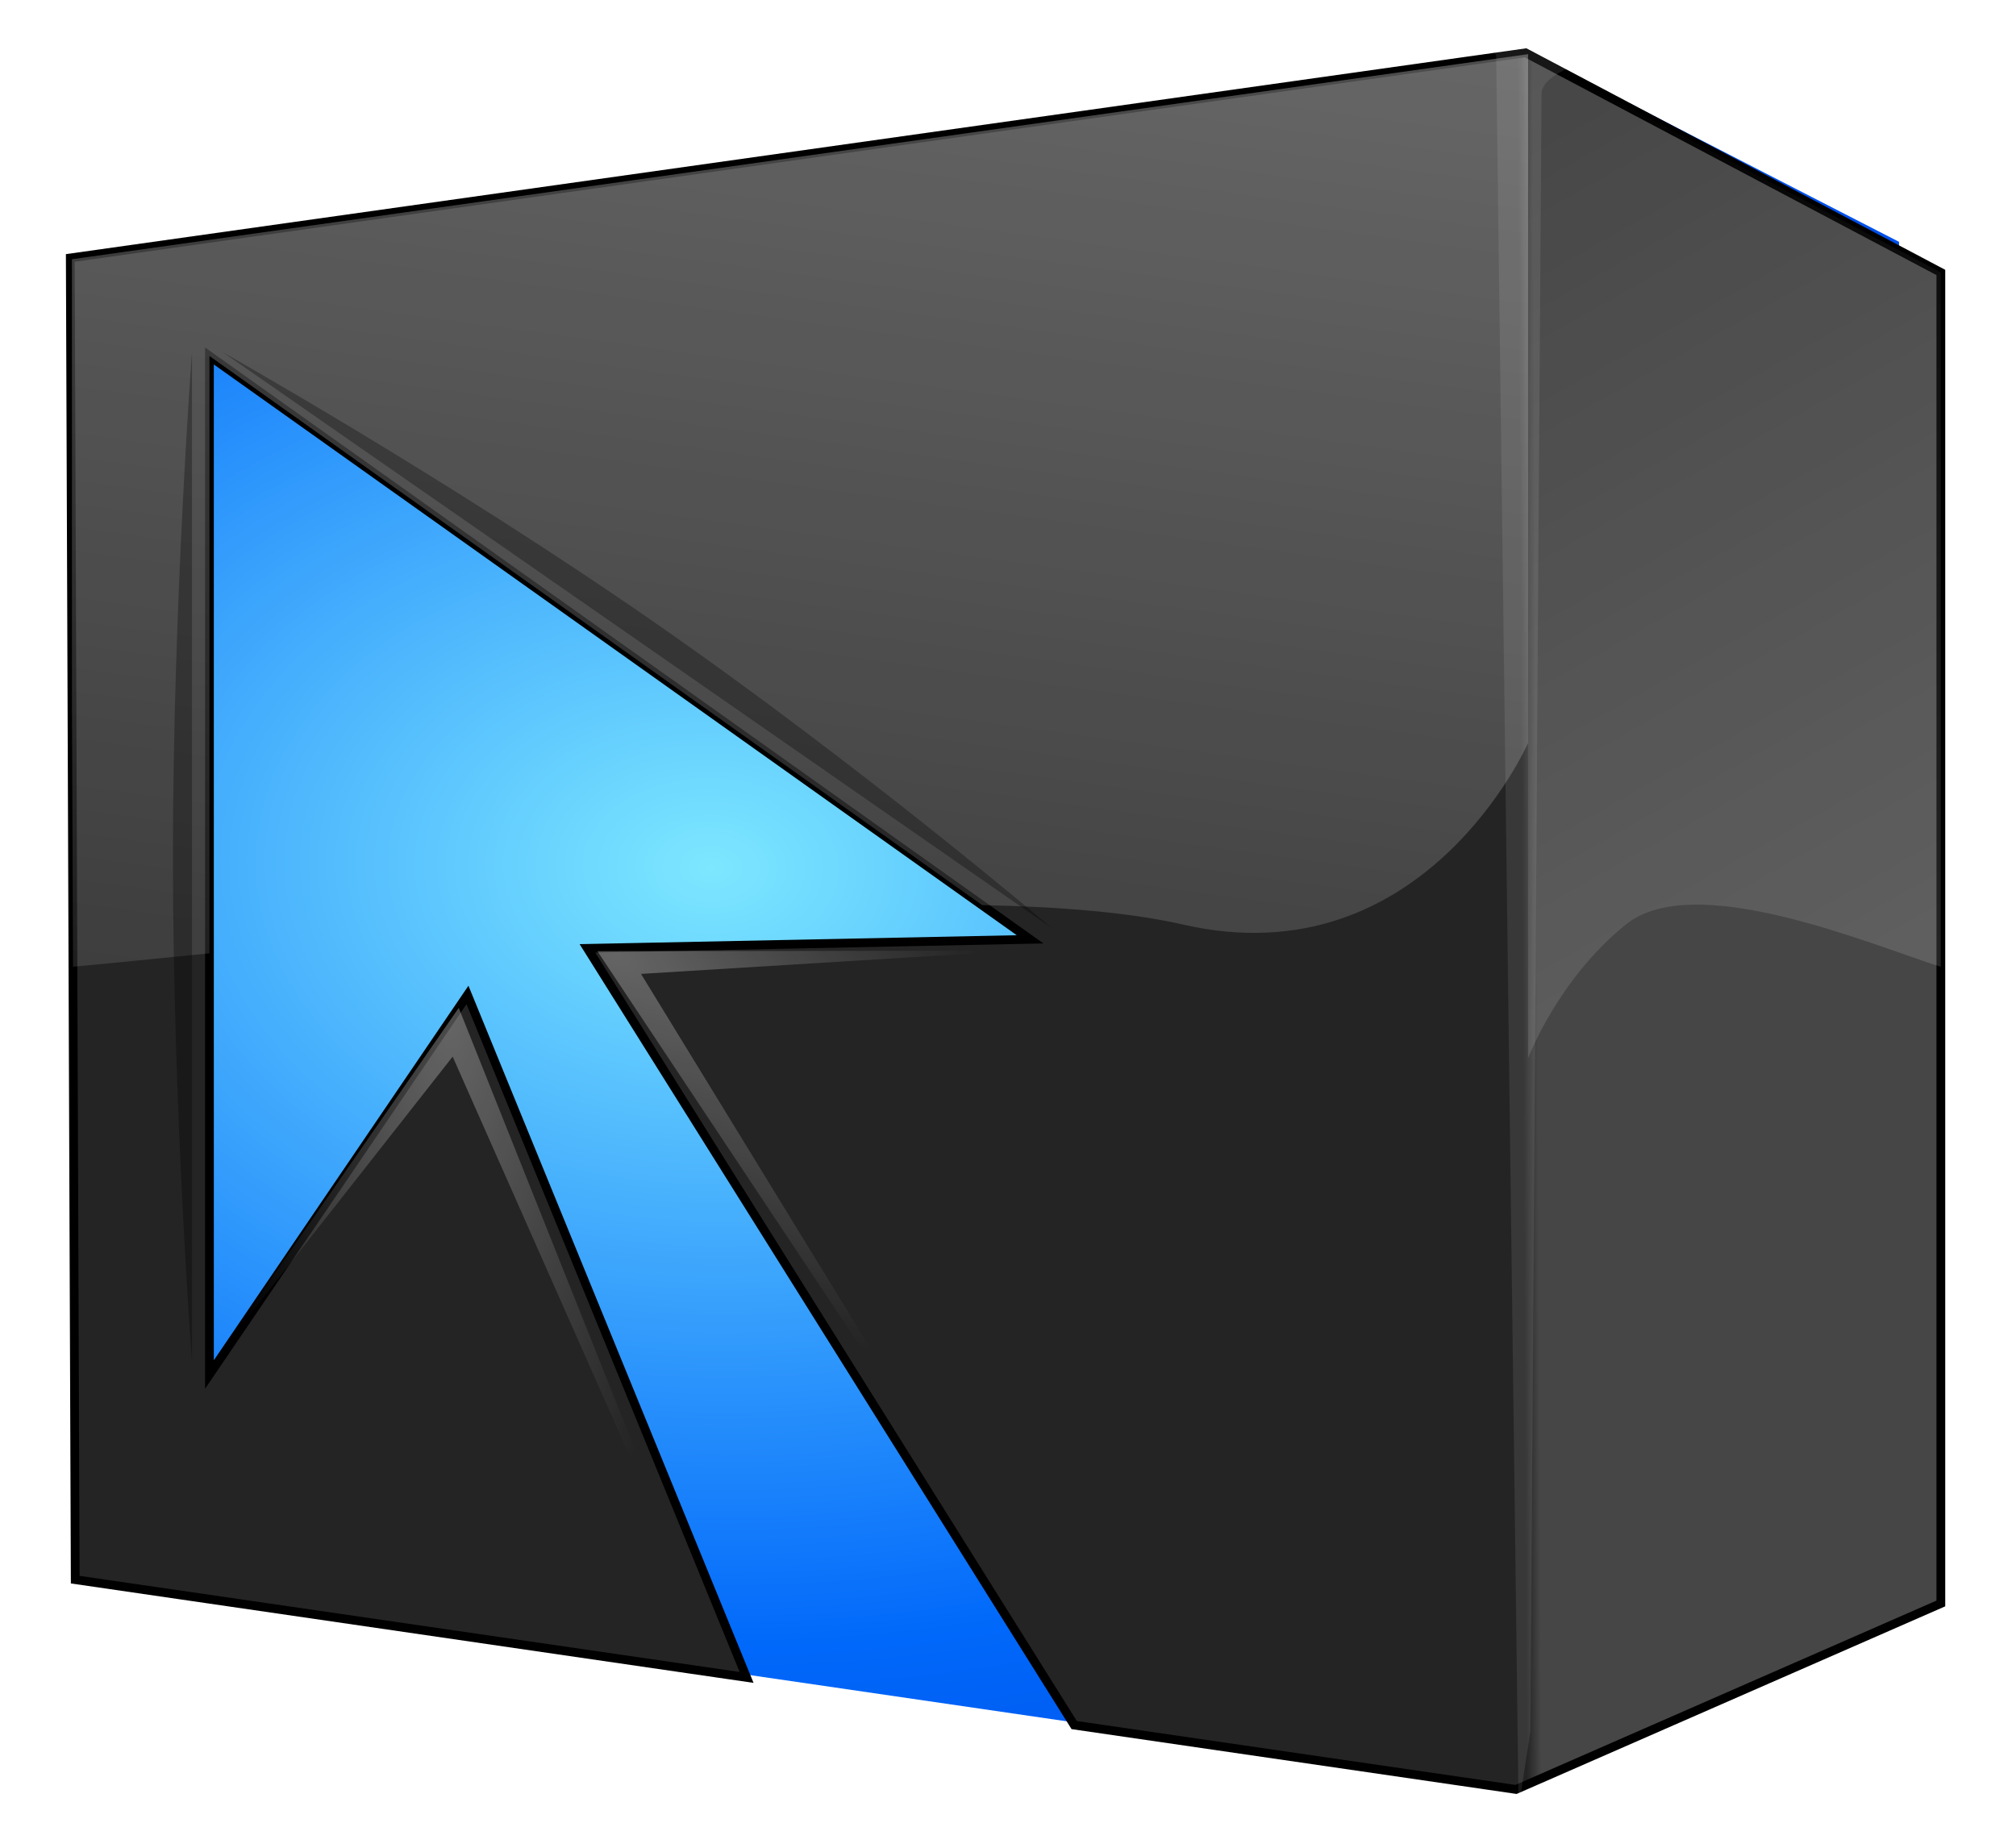 <?xml version="1.0" encoding="UTF-8" standalone="no"?>
<!-- Created with Inkscape (http://www.inkscape.org/) -->
<svg
   xmlns:dc="http://purl.org/dc/elements/1.1/"
   xmlns:cc="http://creativecommons.org/ns#"
   xmlns:rdf="http://www.w3.org/1999/02/22-rdf-syntax-ns#"
   xmlns:svg="http://www.w3.org/2000/svg"
   xmlns="http://www.w3.org/2000/svg"
   xmlns:xlink="http://www.w3.org/1999/xlink"
   xmlns:sodipodi="http://sodipodi.sourceforge.net/DTD/sodipodi-0.dtd"
   xmlns:inkscape="http://www.inkscape.org/namespaces/inkscape"
   width="230"
   height="208"
   id="svg3912"
   sodipodi:version="0.32"
   inkscape:version="0.46"
   version="1.0"
   sodipodi:docname="default.svg"
   inkscape:output_extension="org.inkscape.output.svg.inkscape">
  <defs
     id="defs3914">
    <radialGradient
       inkscape:collect="always"
       xlink:href="#linearGradient9947"
       id="radialGradient3939"
       gradientUnits="userSpaceOnUse"
       gradientTransform="matrix(0.588,-0.809,-2.078,-1.51,318.526,363.844)"
       cx="65.982"
       cy="131.431"
       fx="65.982"
       fy="131.431"
       r="28.174" />
    <linearGradient
       inkscape:collect="always"
       id="linearGradient9947">
      <stop
         style="stop-color: rgb(255, 255, 255); stop-opacity: 1;"
         offset="0"
         id="stop9949" />
      <stop
         style="stop-color: rgb(255, 255, 255); stop-opacity: 0;"
         offset="1"
         id="stop9951" />
    </linearGradient>
    <radialGradient
       inkscape:collect="always"
       xlink:href="#linearGradient9947"
       id="radialGradient3937"
       gradientUnits="userSpaceOnUse"
       gradientTransform="matrix(-1,2.40316e-2,-6.17287e-2,-2.568,140.858,455.22)"
       cx="65.982"
       cy="131.431"
       fx="65.982"
       fy="131.431"
       r="28.174" />
    <filter
       inkscape:collect="always"
       x="-0.144"
       width="1.288"
       y="-0.017"
       height="1.033"
       id="filter10611">
      <feGaussianBlur
         inkscape:collect="always"
         stdDeviation="1.578"
         id="feGaussianBlur10613" />
    </filter>
    <linearGradient
       id="linearGradient9289">
      <stop
         style="stop-color: rgb(255, 255, 255); stop-opacity: 1;"
         offset="0"
         id="stop9295" />
      <stop
         style="stop-color: rgb(255, 255, 255); stop-opacity: 0;"
         offset="1"
         id="stop9297" />
    </linearGradient>
    <linearGradient
       inkscape:collect="always"
       xlink:href="#linearGradient9289"
       id="linearGradient3935"
       gradientUnits="userSpaceOnUse"
       gradientTransform="matrix(1.089,0,0,-1.089,-249.538,288.431)"
       x1="390.832"
       y1="256.092"
       x2="365.532"
       y2="71.422" />
    <linearGradient
       id="linearGradient6423">
      <stop
         style="stop-color: rgb(255, 255, 255); stop-opacity: 1;"
         offset="0"
         id="stop6425" />
      <stop
         style="stop-color: rgb(255, 255, 255); stop-opacity: 0;"
         offset="1"
         id="stop6427" />
    </linearGradient>
    <linearGradient
       inkscape:collect="always"
       xlink:href="#linearGradient6423"
       id="linearGradient3933"
       gradientUnits="userSpaceOnUse"
       gradientTransform="matrix(-0.732,0,0,-1.089,322.539,268.048)"
       x1="98.38"
       y1="13.493"
       x2="182.494"
       y2="234.848" />
    <linearGradient
       id="linearGradient6204">
      <stop
         id="stop6206"
         offset="0"
         style="stop-color: rgb(70, 70, 70); stop-opacity: 1;" />
      <stop
         style="stop-color: rgb(70, 70, 70); stop-opacity: 1;"
         offset="0.346"
         id="stop6214" />
      <stop
         id="stop6216"
         offset="0.444"
         style="stop-color: rgb(36, 36, 36); stop-opacity: 1;" />
      <stop
         id="stop6208"
         offset="1"
         style="stop-color: rgb(36, 36, 36); stop-opacity: 1;" />
    </linearGradient>
    <linearGradient
       inkscape:collect="always"
       xlink:href="#linearGradient6204"
       id="linearGradient3931"
       gradientUnits="userSpaceOnUse"
       gradientTransform="matrix(1.089,0,0,1.089,-249.538,-32.431)"
       x1="408.723"
       y1="73.896"
       x2="393.008"
       y2="73.978" />
    <linearGradient
       id="linearGradient6434">
      <stop
         id="stop8227"
         offset="0"
         style="stop-color: rgb(125, 231, 255); stop-opacity: 1;" />
      <stop
         id="stop8223"
         offset="0.5"
         style="stop-color: rgb(0, 104, 250); stop-opacity: 1;" />
      <stop
         style="stop-color: rgb(0, 29, 200); stop-opacity: 1;"
         offset="1"
         id="stop6438" />
    </linearGradient>
    <radialGradient
       inkscape:collect="always"
       xlink:href="#linearGradient6434"
       id="radialGradient3929"
       gradientUnits="userSpaceOnUse"
       gradientTransform="matrix(2.58,6.06729e-2,-4.18412e-2,1.798,-157.833,-175.712)"
       cx="100.846"
       cy="151.778"
       fx="100.846"
       fy="151.778"
       r="99.227" />
    <inkscape:perspective
       sodipodi:type="inkscape:persp3d"
       inkscape:vp_x="0 : 526.18109 : 1"
       inkscape:vp_y="0 : 1000 : 0"
       inkscape:vp_z="744.09448 : 526.18109 : 1"
       inkscape:persp3d-origin="372.04724 : 350.78739 : 1"
       id="perspective3920" />
  </defs>
  <sodipodi:namedview
     id="base"
     pagecolor="#ffffff"
     bordercolor="#666666"
     borderopacity="1.0"
     inkscape:pageopacity="0.0"
     inkscape:pageshadow="2"
     inkscape:zoom="0.35"
     inkscape:cx="375"
     inkscape:cy="520"
     inkscape:document-units="px"
     inkscape:current-layer="layer1"
     showgrid="false"
     inkscape:window-width="973"
     inkscape:window-height="716"
     inkscape:window-x="691"
     inkscape:window-y="308" />
  <g
     inkscape:label="Calque 1"
     inkscape:groupmode="layer"
     id="layer1">
    <g
       id="g3912"
       transform="translate(-15.489,-4.303)">
      <g
         transform="translate(0.582,0)"
         id="g3821">
        <path
           sodipodi:nodetypes="ccccccc"
           id="path3262"
           d="M 188.895,9.972 L 231.564,31.899 L 231.564,187.731 L 137.884,200.899 L 30.079,185.166 L 29.347,32.419 L 188.895,9.972 z"
           style="fill:url(#radialGradient3929);fill-opacity:1;fill-rule:evenodd;stroke:none" />
        <g
           id="g3805"
           transform="translate(-216.545,-2.582)">
          <g
             transform="translate(216.847,3.442)"
             id="g3761">
            <path
               id="path5062"
               d="M 188.656,15.469 L 28.625,38.875 L 29.188,183.688 L 99.781,194.844 L 67.938,116.969 L 38.5,160.281 L 38.5,44.062 L 132.125,110.625 L 81.625,111.656 L 137.156,200.281 L 187.562,207.625 L 230.031,186.406 L 230.031,40.531 L 188.656,15.469 L 188.656,15.469 z"
               style="fill:#3465a4;fill-opacity:1;fill-rule:evenodd;stroke:none"
               sodipodi:nodetypes="cccccccccccccc" />
            <g
               id="g2965">
              <path
                 id="path4724"
                 d="M 188.656,9.469 L 22.625,32.875 L 23.188,183.688 L 99.781,194.844 L 67.938,116.969 L 38.5,160.281 L 38.5,44.062 L 132.125,110.625 L 81.625,111.656 L 137.156,200.281 L 187.562,207.625 L 236.031,186.406 L 236.031,34.531 L 188.656,9.469 L 188.656,9.469 z"
                 style="fill:url(#linearGradient3931);fill-opacity:1;fill-rule:evenodd;stroke:#000000;stroke-width:1px;stroke-linecap:butt;stroke-linejoin:miter;stroke-opacity:1" />
              <g
                 id="g2957">
                <path
                   style="opacity:0.3;fill:url(#linearGradient3933);fill-opacity:1;fill-rule:evenodd;stroke:none"
                   d="M 188.934,9.62 L 188.934,10.47 L 188.934,124.205 C 188.934,124.205 192.295,115.234 200.093,108.929 C 207.852,102.656 227.77,111.125 236.02,113.76 L 236.02,34.523 L 188.934,9.62 z"
                   id="path9728"
                   sodipodi:nodetypes="cccsccc" />
                <path
                   style="opacity:0.3;fill:url(#linearGradient3935);fill-opacity:1;fill-rule:evenodd;stroke:none"
                   d="M 188.938,9.625 L 22.812,33.023 L 22.812,83.156 L 22.938,113.75 C 27.264,113.358 32.644,112.799 38.5,112.219 L 38.5,44.062 L 126.656,106.719 C 135.724,106.906 143.65,107.583 149.562,108.938 C 177.077,115.243 188.937,88.219 188.938,88.219 L 188.938,10.469 L 188.938,9.625 z"
                   id="path7006"
                   sodipodi:nodetypes="cccccccsccc" />
              </g>
            </g>
          </g>
          <path
             transform="matrix(1.089,0,0,1.089,206.241,-10.657)"
             sodipodi:nodetypes="cccccccc"
             id="path5671"
             d="M 181.913,17.173 L 170.047,19.017 C 170.047,19.017 179.78,19.595 179.899,22.131 L 182.242,205.59 L 183.478,197.492 L 184.649,25.896 C 184.649,23.452 191.992,21.631 191.992,21.631 L 181.913,17.173 L 181.913,17.173 z"
             style="opacity:0.3;fill:#ffffff;fill-opacity:1;fill-rule:evenodd;stroke:none;filter:url(#filter10611)" />
        </g>
      </g>
      <path
         sodipodi:nodetypes="cscc"
         id="path7031"
         d="M 37.391,44.522 C 37.391,44.522 35.217,73.304 35.217,102.087 C 35.217,130.87 37.391,159.652 37.391,159.652 L 37.391,44.522 L 37.391,44.522 z"
         style="opacity:0.3;fill:#000000;fill-rule:evenodd;stroke:none" />
      <path
         sodipodi:nodetypes="ccsc"
         id="path8002"
         d="M 40.957,44.522 L 135.565,110.261 C 135.565,110.261 113.913,91.826 90.261,75.391 C 66.609,58.957 40.957,44.522 40.957,44.522 z"
         style="opacity:0.3;fill:#000000;fill-rule:evenodd;stroke:none" />
      <path
         sodipodi:nodetypes="ccccc"
         id="path9945"
         d="M 40.348,158.957 L 67.826,119.304 L 96.696,191.652 L 67.13,124.87 L 40.348,158.957 L 40.348,158.957 z"
         style="opacity:0.3;fill:url(#radialGradient3937);fill-opacity:1;fill-rule:evenodd;stroke:none" />
      <path
         style="opacity:0.3;fill:url(#radialGradient3939);fill-opacity:1;fill-rule:evenodd;stroke:none"
         d="M 131.888,112.766 L 83.645,112.839 L 126.765,177.711 L 88.62,115.429 L 131.888,112.766 L 131.888,112.766 z"
         id="path9955"
         sodipodi:nodetypes="ccccc" />
    </g>
  </g>
</svg>
